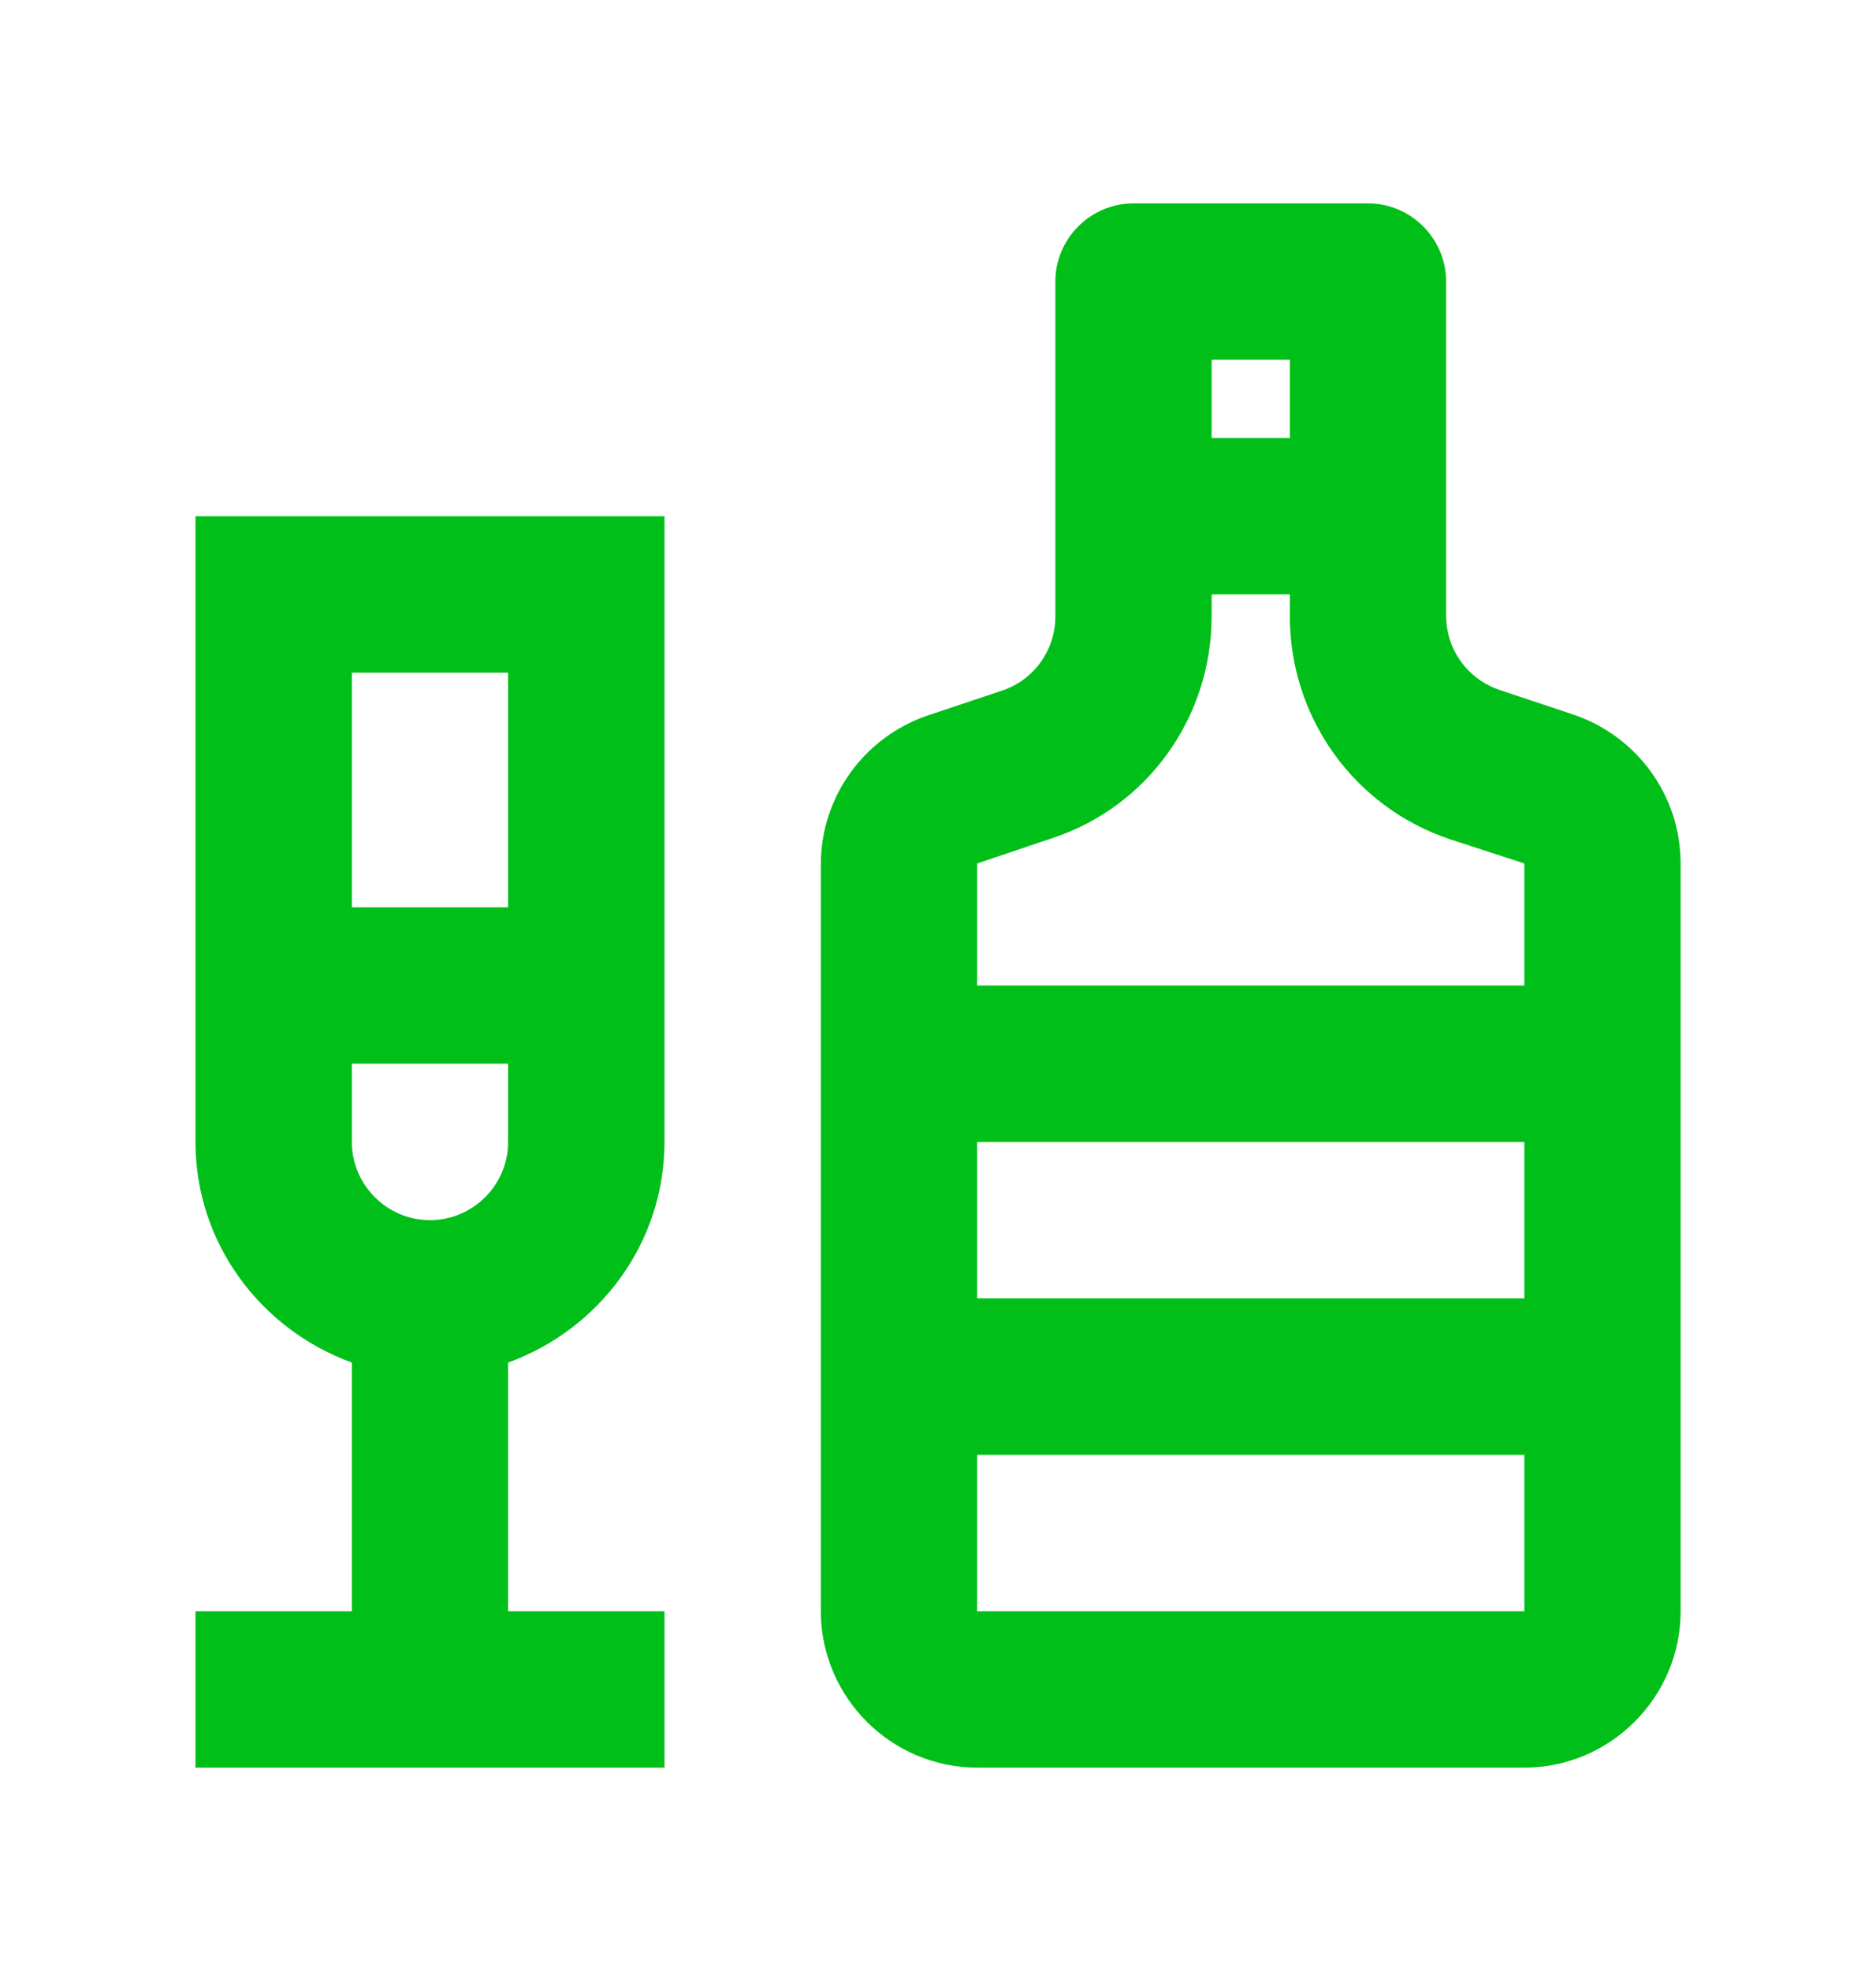 <svg width="20" height="21" viewBox="0 0 20 21" fill="none" xmlns="http://www.w3.org/2000/svg">
<path d="M2.084 12.167C2.084 13.25 2.784 14.167 3.751 14.517V17.167H2.084V18.833H7.084V17.167H5.417V14.517C6.384 14.167 7.084 13.25 7.084 12.167V5.5H2.084V12.167ZM3.751 7.167H5.417V9.667H3.751V7.167ZM3.751 11.333H5.417V12.167C5.417 12.625 5.042 13 4.584 13C4.126 13 3.751 12.625 3.751 12.167V11.333Z" fill="#00BF18"/>
<path d="M16.784 7.617L15.984 7.35C15.642 7.233 15.417 6.917 15.417 6.558V3C15.417 2.542 15.042 2.167 14.584 2.167H12.084C11.626 2.167 11.251 2.542 11.251 3V6.567C11.251 6.925 11.026 7.242 10.684 7.358L9.884 7.625C9.209 7.858 8.751 8.492 8.751 9.208V17.167C8.751 18.083 9.501 18.833 10.417 18.833H16.251C17.167 18.833 17.917 18.083 17.917 17.167V9.2C17.917 8.483 17.459 7.85 16.784 7.617ZM12.917 3.833H13.751V4.667H12.917V3.833ZM16.251 17.167H10.417V15.5H16.251V17.167ZM16.251 13.833H10.417V12.167H16.251V13.833ZM16.251 10.5H10.417V9.2L11.209 8.933C12.234 8.6 12.917 7.642 12.917 6.567V6.333H13.751V6.567C13.751 7.642 14.434 8.6 15.459 8.942L16.251 9.2V10.5Z" fill="#00BF18"/>
</svg>
